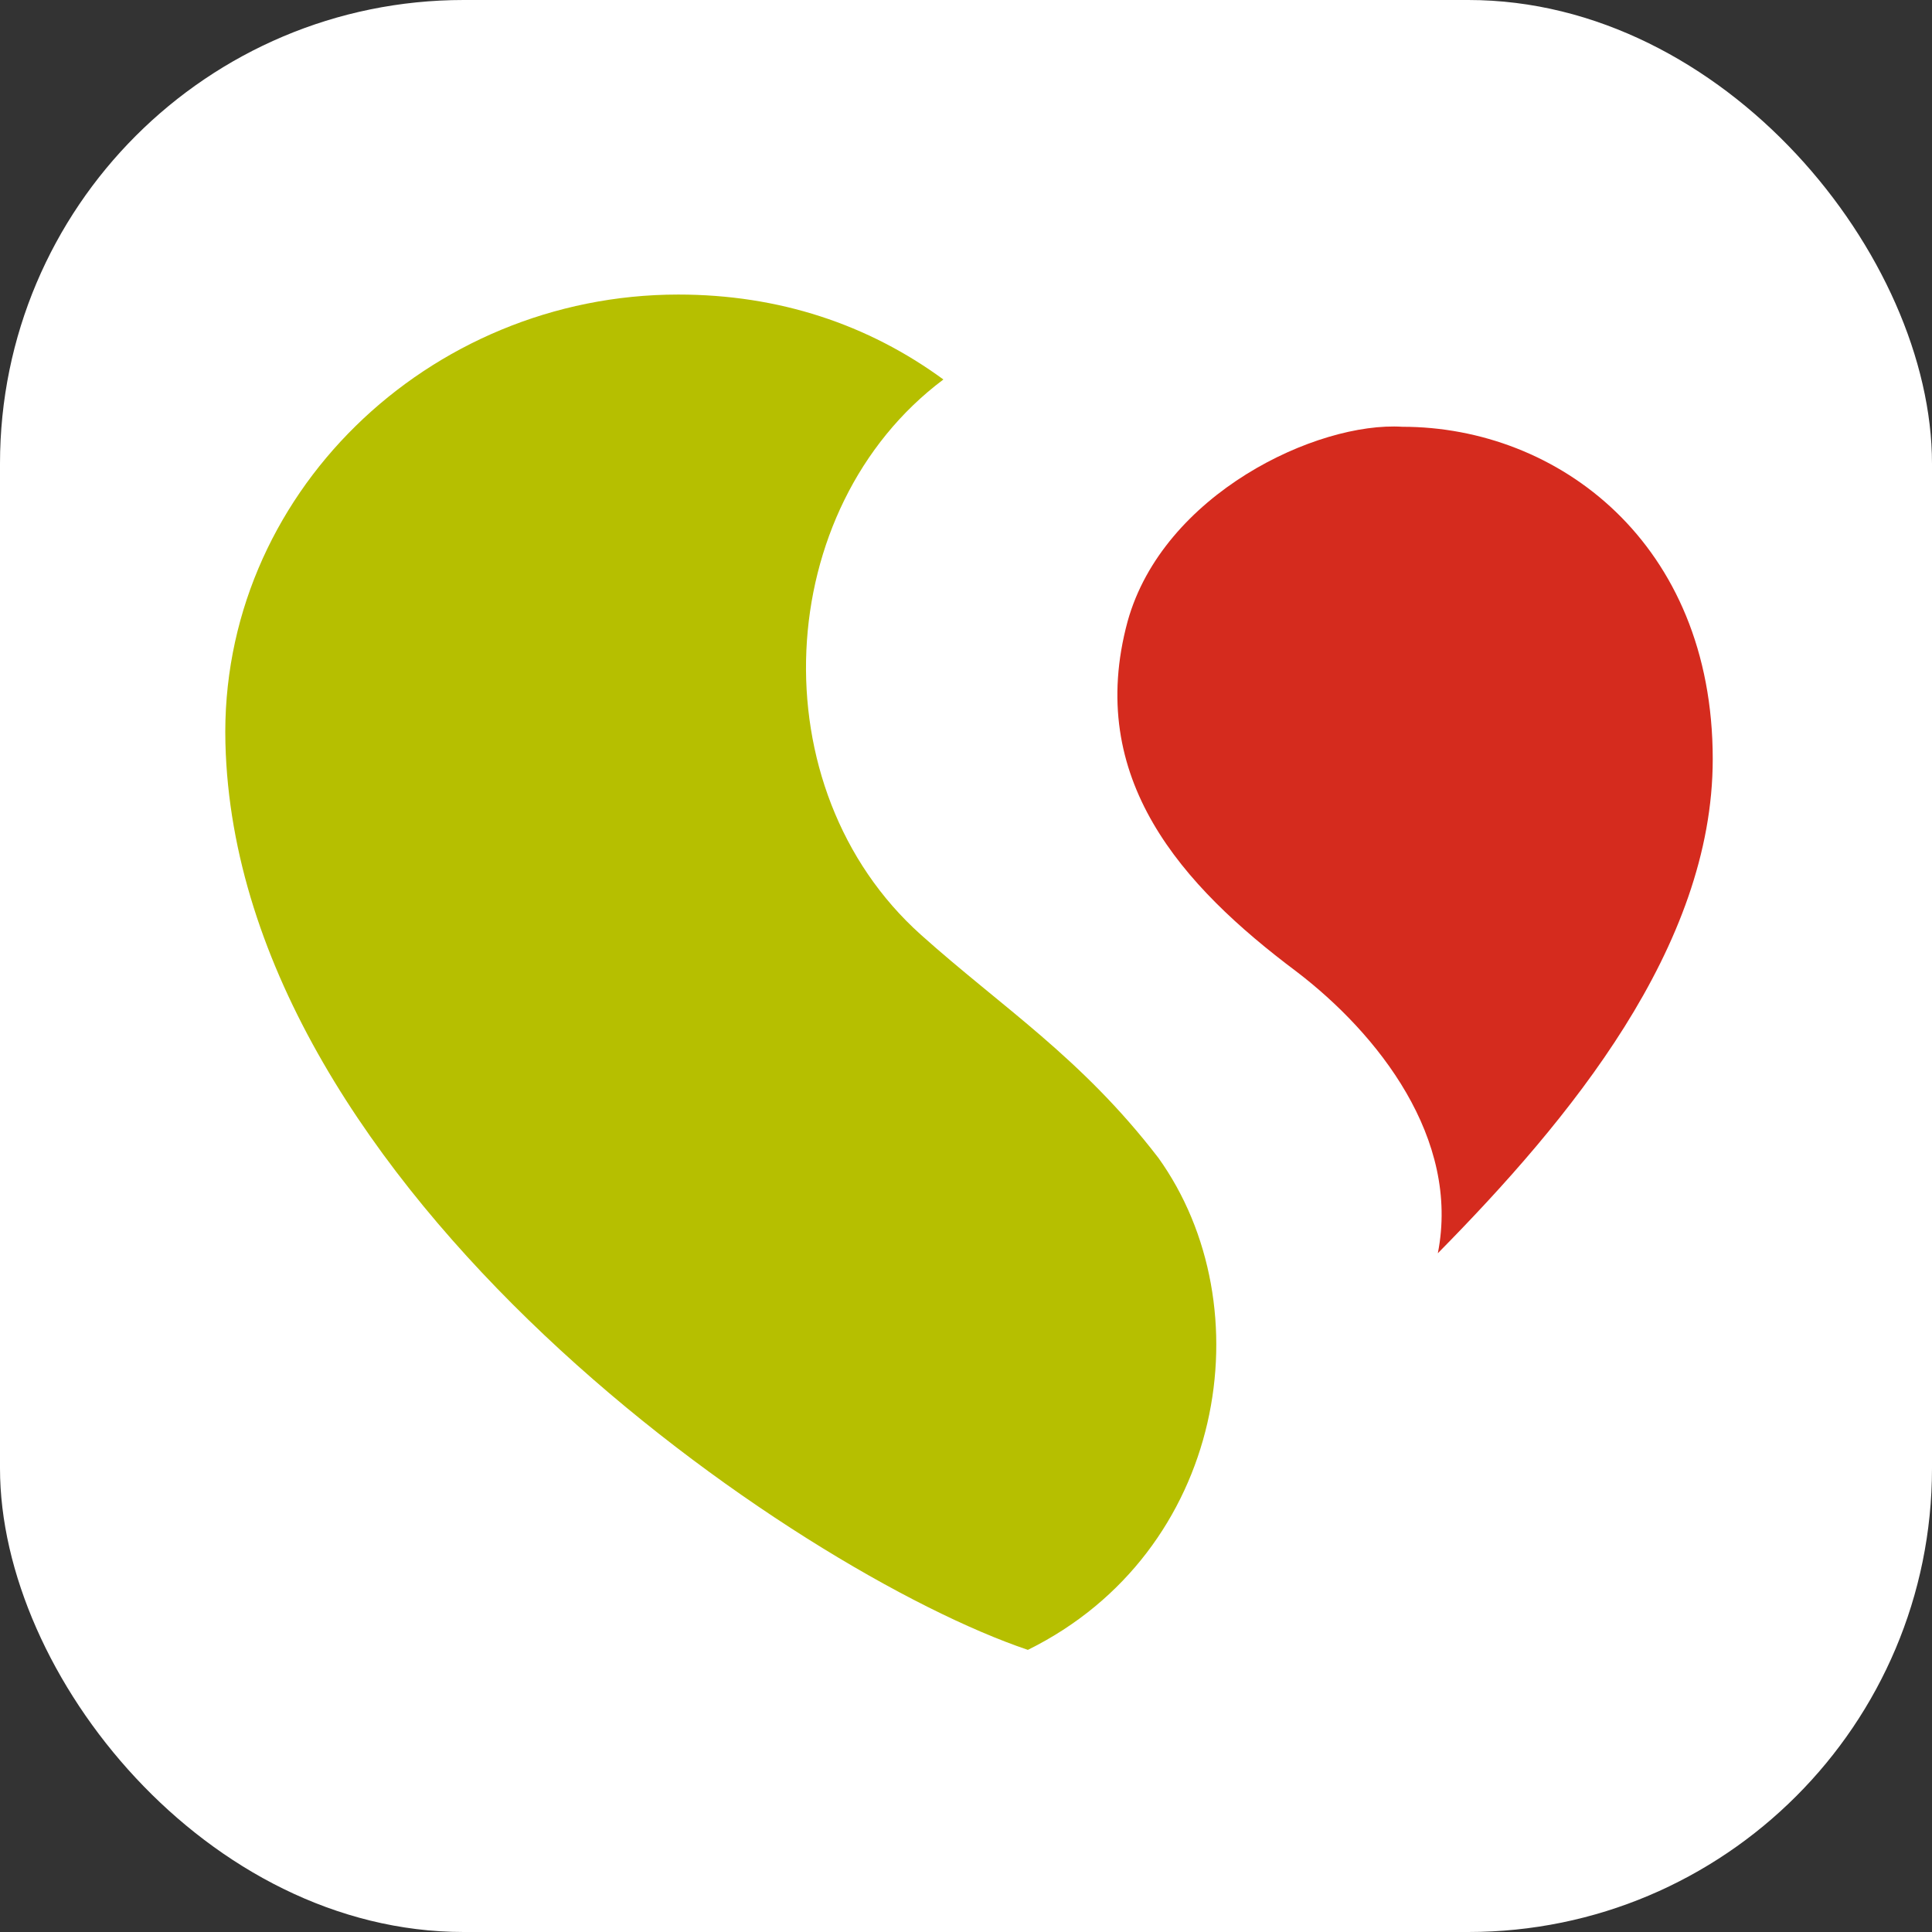 <svg width="100" height="100" viewBox="0 0 100 100" fill="none" xmlns="http://www.w3.org/2000/svg">
<rect x="0" y="0" width="100" height="100" fill="#333333" stroke="none"/>
<rect width="100" height="100" rx="24" fill="white"/>
<g clip-path="url(#clip0_387_3107)">
<path fill-rule="evenodd" clip-rule="evenodd" d="M72.59 22.09C68.166 21.81 60.203 25.567 58.366 32.158C56.16 40.301 61.178 45.845 67.102 50.286C71.336 53.517 75.592 58.932 74.422 64.868C81.22 57.974 88.651 49.026 88.651 39.287C88.651 28.104 80.638 22.09 72.59 22.09Z" fill="#D52B1E"/>
<path fill-rule="evenodd" clip-rule="evenodd" d="M59.934 59.901C55.953 54.726 51.854 52.133 47.67 48.387C39.203 40.81 39.931 26.306 48.83 19.642C44.938 16.792 40.323 15.246 35.11 15.246C22.162 15.246 11.338 25.645 11.668 38.475C12.256 61.626 41.253 81.36 53.203 85.397C63.434 80.341 65.501 67.64 59.94 59.906" fill="#B6BF00"/>
</g>
<defs>
<clipPath id="clip0_387_3107">
<rect width="84" height="84" fill="white" transform="translate(8 8)"/>
</clipPath>
</defs>
</svg>
